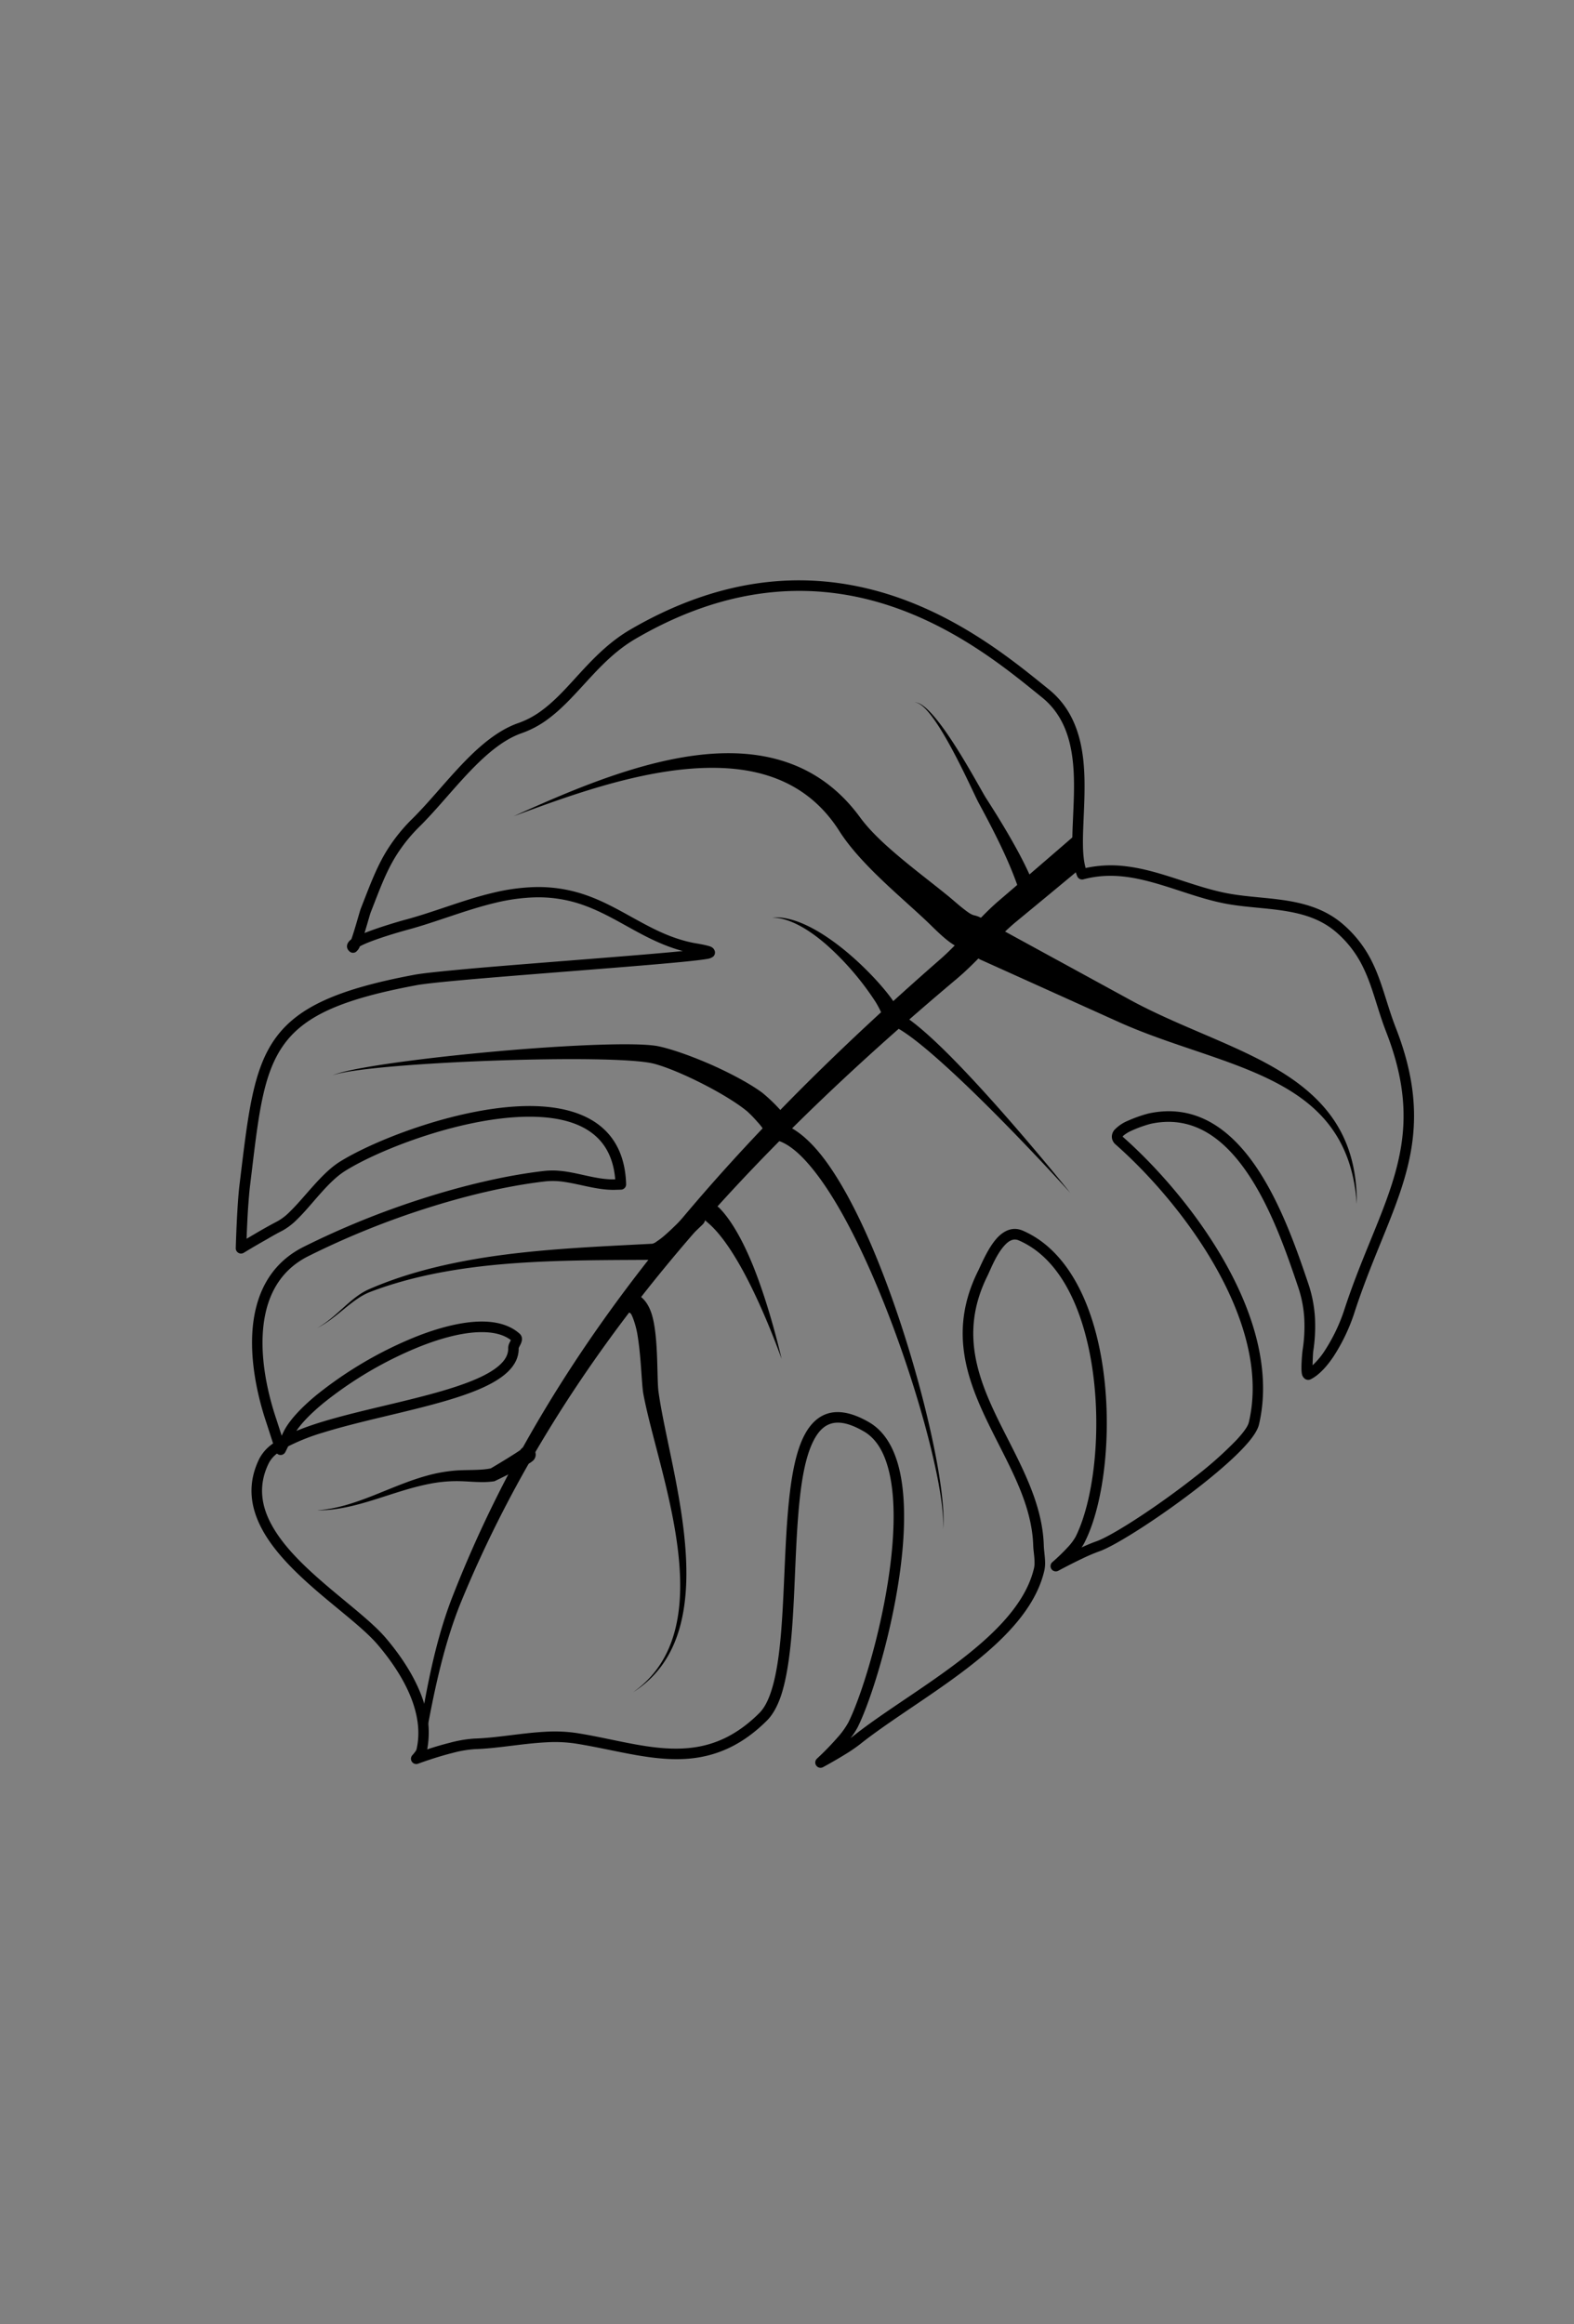 <svg xmlns="http://www.w3.org/2000/svg" xmlns:xlink="http://www.w3.org/1999/xlink" viewBox="0 0 737.12 1088.37"><rect x="0" y="0" width="737.12" height="1088.37" fill="#808080" stroke="none"/><defs><style>.cls-1,.cls-2{fill:none;}.cls-1{clip-rule:evenodd;}.cls-2{clip-path:url(#clip-path);}.cls-3{clip-path:url(#clip-path-2);}.cls-4{fill:#fff;}.cls-4,.cls-5,.cls-6,.cls-7,.cls-8,.cls-9{fill-rule:evenodd;}.cls-5{fill:#d7eecf;}.cls-6{fill:#c1f2ce;}.cls-7{fill:#99c1b4;}.cls-8{fill:#81b7a6;}.cls-10{clip-path:url(#clip-path-3);}</style><clipPath id="clip-path"><polygon class="cls-1" points="3689.36 0 0 0 0 1475.74 3689.36 1475.74 3689.36 0 3689.36 0"/></clipPath><clipPath id="clip-path-2" transform="translate(-142.5 -186.35)"><rect class="cls-2" x="0.06" y="0.02" width="3689.4" height="1475.78"/></clipPath><clipPath id="clip-path-3" transform="translate(-142.5 -186.35)"><path class="cls-1" d="M649.29,595.73c23.68-6.35,44.2,6.6,66.57,11.14,18.21,3.7,39.06.92,54.33,14.4,15.82,14,16.89,29.73,23.76,47.34,21.35,54.8-3.1,80.88-19.72,132.42-2.68,8.3-10.38,24.61-18.86,28.9-1.59.8-.59-9.32-.33-11.08,1.58-10.73,1.25-20.43-2.23-30.74-10.29-30.47-29.74-87.17-72-77.94-1.36.3-19.54,5.52-14.15,10.28,31.85,28.11,74.37,84.47,63.1,132.42-3.11,13.25-59.66,52.94-73.22,57.62-6.81,2.35-19.44,9.2-19.44,9.2s9-7.65,11.45-12.66C665.11,873.64,664,783.73,620.66,765c-9.3-4-15.47,12.93-17.88,17.78-24.69,49.8,24.84,83.65,26.14,127.36.1,3.42,1.1,7.82.33,11.08-8,34.06-58.14,58.2-85.69,80.17-5.1,4.07-16.78,10.36-16.78,10.36S538.62,1000.87,542,994c12.28-24.78,37.74-121.08,6.37-139.41C494.75,823.24,525,965.3,499.85,990.32c-28.05,27.9-56.21,15-87.78,10-15-2.35-32.16,2.19-47.25,2.64-9.45.28-27.4,7-27.4,7s2.18-2.32,2.52-3.77c4.32-18.36-6.9-37.41-18.61-51.19-17.12-20.14-72.85-48.8-55.1-84.61,11.85-23.9,117.57-24.81,116.74-52.76-.05-1.69,2.48-3.8,1.17-5-22.19-19.59-95.81,23.6-106.45,45.06l-3.72,7.5s-2.84-9-4.34-13.42c-8.19-24.25-14.09-64.1,16-79.33,31.93-16.14,75.59-31.17,112-35.37,11.21-1.29,21.91,4.28,33,3.95l2.63-.08c-1.78-60-101.47-26.56-130.39-8.44-11,6.87-20.31,23.38-29.4,28-6.23,3.15-18.09,10.4-18.09,10.4s.55-19.79,1.75-29.62c7.68-62.9,7.86-82.55,80-96,16.16-3,135.53-10.61,137.65-12.72,1-1-7.31-2.1-8-2.23-27.71-5.63-41.74-27.1-74.39-26.12-20.83.62-40.07,10-60,15.34-1.66.44-27.83,7.8-24.66,10.59,1,.89,5.42-15.82,6.05-17.43,6.79-17.31,10.28-28,23.75-41.37,15-14.93,30.09-37.67,48.53-44,21.17-7.31,30.55-31,52.8-43.93C533.45,428.2,603,487.59,632,511c26.92,21.75,9.7,65.94,17.25,84.72Z"/></clipPath></defs><title>Asset 2</title><g id="Layer_2" data-name="Layer 2"><g id="Layer_2-2" data-name="Layer 2"><g class="cls-3"><polygon class="cls-4" points="737.12 0 0 0 0 1088.38 737.12 1088.38 737.12 0 737.12 0"/><path class="cls-5" d="M233.1,1038.91c26-35.81,85,21.06,45.07,44.26-25.61,14.88-64-18.21-45.07-44.26Z" transform="translate(-142.5 -186.35)"/><path class="cls-6" d="M472.58,413.81c5.67-11.74,19.83-20.15,45-21.85,20.18-1.37,34.05,8.76,52,15.67,33.5,12.91,82.14,27.69,47.61,74.48-10.22,13.86-22.48,30.13-39.23,35a130.66,130.66,0,0,1-49.3-15.36c-5.86-24.69-14.43-46.18-22.94-58.13-6.11-8.58-18-19.08-33.11-29.86Z" transform="translate(-142.5 -186.35)"/><path class="cls-6" d="M429.45,1085.08c-229.44-221.33,139.93-395,296.72-232,20.61,21.42,20.77,58.47,33.65,84.6,16.62,33.71,41.52,68.57,42.44,107.25.64,26.68-14,49-30.74,68.62-82.32,96.17-264.31,58.84-342.07-28.44Z" transform="translate(-142.5 -186.35)"/><path class="cls-7" d="M528.63,501.8c12.59,52.81,12.81,120.24-26.32,140.13-87.07,44.24-205.11,11.34-230.36-81.83-7.35-27.11-.23-58.17-1.86-86-3.68-62.77-40.44-92.66,34.17-119.65,36.57-13.23,119.58,24.6,168.32,59.37-12.24,25.21,14.71,65.76,56.05,88Z" transform="translate(-142.5 -186.35)"/><path class="cls-8" d="M472.58,413.81c15.16,10.78,27,21.28,33.11,29.86,8.51,12,17.08,33.44,22.94,58.13-41.35-22.23-68.3-62.78-56.05-88Z" transform="translate(-142.5 -186.35)"/><path class="cls-9" d="M802.55,545.06C771,532.72,743.7,532,714.72,543s-59.39,33.86-97.55,68.92c-2.56,2.35-5.13,4.79-7.79,7.22-.26.24-.51.49-.79.71-.43.33-.9.58-1.36.88a2.47,2.47,0,0,0,3.39,3.61c.33-.44.61-.88,1-1.29s.5-.5.76-.74c2.6-2.48,5.21-4.84,7.77-7.18,37.68-34.47,67.8-57,96.26-67.77,27.87-10.54,54.1-9.67,84.37,2.29a2.47,2.47,0,1,0,1.81-4.61Z" transform="translate(-142.5 -186.35)"/></g><path class="cls-9" d="M307,626.3c1.68-4.64,4-13.38,4.48-14.52,4.2-10.71,7.17-18.9,11.93-26.74a80,80,0,0,1,12.38-15.47c10.24-10.18,20.52-24,31.87-33.8,5.58-4.82,11.42-8.69,17.6-10.83a41.28,41.28,0,0,0,11.43-6.24c7-5.25,12.84-12.28,19.31-19.21,6.23-6.67,13-13.25,21.62-18.29,38.68-22.55,73.26-26.21,102.69-21,43.52,7.65,75.76,34.76,93.3,48.92,8,6.45,12.33,14.75,14.59,23.82,3.05,12.27,2.22,26,1.71,38.12-.36,8.42-.6,16.06,1,21.77h0a56.12,56.12,0,0,1,19-.8c15.72,1.88,30.61,9.25,46.4,12.45,11,2.23,22.91,2.11,34,4.61,7.73,1.74,15.06,4.7,21.47,10.36a55.39,55.39,0,0,1,13.5,17.77c4.62,9.48,6.68,19.65,10.92,30.53,8.51,21.84,9.88,39.22,7.41,55.42-3.8,24.94-16.89,47-27.08,78.66a87.41,87.41,0,0,1-9.41,19.56c-3.19,4.82-6.9,8.87-10.69,10.79a2.62,2.62,0,0,1-2.81-.15,3.55,3.55,0,0,1-1.4-2.21c-.58-2.48.09-9.77.31-11.29a71.48,71.48,0,0,0,.76-15,56.11,56.11,0,0,0-2.89-14.59c-6-17.73-15.06-44.49-30.1-61.56-10-11.34-22.68-18.32-39-14.75a56.67,56.67,0,0,0-8.93,3.22,16.11,16.11,0,0,0-3.69,2.24,4.31,4.31,0,0,0-.46.51l0,0c19.26,17,42.36,44.22,55.41,73.71,8.91,20.14,13.11,41.34,8.46,61.13-.47,2-1.93,4.56-4.27,7.45-4.7,5.81-13.08,13.29-22.55,20.76-18.07,14.26-40.15,28.47-48,31.18a83.17,83.17,0,0,0-7.68,3.26c-5.75,2.71-11.4,5.78-11.4,5.78a2.47,2.47,0,0,1-2.79-4.06,88.52,88.52,0,0,0,7.16-6.94,24.53,24.53,0,0,0,3.69-4.94c9.61-19.39,13.09-58.18,5.6-90.45-5.08-21.9-15.17-40.87-32.25-48.27-2.72-1.18-5,.43-6.92,2.64-3.79,4.32-6.39,11.2-7.76,14-6.76,13.63-7.74,26-5.64,37.74,2.68,15,10.31,28.9,17.37,42.9,7.41,14.69,14.19,29.48,14.67,45.55.07,2.36.56,5.19.61,7.79a16,16,0,0,1-.35,3.93C629,933.13,621.81,943.49,612.3,953c-19.34,19.36-48.46,35.32-67.2,50.26a74.13,74.13,0,0,1-6.77,4.61c-5.06,3.13-10.38,6-10.38,6a2.47,2.47,0,0,1-2.84-4,132.82,132.82,0,0,0,9.6-9.87,38.1,38.1,0,0,0,5.1-7.1c7-14.09,18.25-51.55,20.7-84.31.95-12.68.58-24.65-1.94-34.23-2.1-8-5.66-14.27-11.42-17.64-7.07-4.13-12.44-5.12-16.62-3.29-3.19,1.4-5.55,4.39-7.46,8.42-4,8.4-5.77,21.15-6.86,35.41-1.37,17.95-1.56,38.26-3.11,55.65-1,10.84-2.46,20.57-5,27.95-1.67,4.75-3.8,8.57-6.46,11.22-11.22,11.16-22.47,16-33.92,17.53-17.87,2.35-36.28-3.75-56-6.84a66.42,66.42,0,0,0-13.69-.51c-11.09.58-22.6,2.87-33.1,3.18a53.58,53.58,0,0,0-10.63,1.82c-8,2-16,5-16,5a2.47,2.47,0,0,1-2.67-4,17.38,17.38,0,0,0,1.24-1.52,3.89,3.89,0,0,0,.67-1.12c1.64-7,.86-14.09-1.35-20.93-3.35-10.37-10-20.13-16.74-28.09-6.14-7.22-17.32-15.54-28.22-24.91-10.18-8.76-20.11-18.42-25.82-28.89s-7.31-21.59-1.4-33.51a20,20,0,0,1,6.38-7l-3.12-9.65c-5.08-15.05-9.24-36-4.94-53.61,2.9-11.9,9.58-22.34,22.21-28.73a390.77,390.77,0,0,1,54.93-22.39c19.54-6.31,39.62-11.12,57.9-13.23a35.77,35.77,0,0,1,7.15-.06c8.74.74,17.28,4.25,26,4h.09c-.65-8-3.29-14.13-7.46-18.61-7.27-7.8-19-10.67-32.34-10.72-30.88-.12-70.29,15.12-86.67,25.38-8.26,5.17-15.54,16-22.53,22.73a30.21,30.21,0,0,1-7.07,5.36c-2,1-4.61,2.46-7.2,4C262,769.74,256.67,773,256.67,773a2.47,2.47,0,0,1-3.76-2.18s.25-9,.78-17.87c.26-4.37.59-8.72,1-12,4-33,6.21-54.31,17.28-69.08,10.47-14,28.88-22.38,64.69-29.07,4-.75,14.38-1.79,27.74-3,30.29-2.63,76.14-5.93,97.88-8.09-8.35-2.23-15.53-5.8-22.49-9.6-8-4.36-15.67-9-24.65-12.12a62.51,62.51,0,0,0-22.66-3.41,89.38,89.38,0,0,0-17.94,2.53c-14,3.31-27.59,9-41.52,12.73-1.23.33-16.29,4.5-22,7.68l0,0a5.77,5.77,0,0,1-1.89,2.62,2.41,2.41,0,0,1-3-.3c-1.53-1.35-1.78-3.63.91-5.66ZM757.17,825.7a35.58,35.58,0,0,0,5.86-7.07,82,82,0,0,0,8.83-18.35C782,769,795,747.1,798.77,722.4c2.35-15.46,1-32-7.13-52.88-4.18-10.74-6.19-20.79-10.76-30.16a50.58,50.58,0,0,0-12.33-16.23c-5.75-5.07-12.35-7.69-19.28-9.24-11.06-2.49-23-2.36-33.91-4.59-13.46-2.73-26.26-8.51-39.47-11.3-8.38-1.77-16.93-2.3-26,.12a2.48,2.48,0,0,1-2.94-1.47c-2.56-6.38-2.48-15.56-2-25.84.49-11.7,1.38-24.89-1.56-36.71-2-8-5.81-15.44-12.9-21.16-17.12-13.84-48.55-40.43-91-47.9-28.47-5-61.91-1.38-99.34,20.44-8.2,4.78-14.59,11.06-20.5,17.39-6.68,7.15-12.76,14.36-19.95,19.78a46.19,46.19,0,0,1-12.8,7c-5.63,1.94-10.91,5.51-16,9.89-11.26,9.74-21.45,23.46-31.62,33.57a75.15,75.15,0,0,0-11.64,14.53c-4.62,7.62-7.48,15.59-11.55,26-.32.8-1.57,5.36-2.88,9.63,7.24-2.89,17.51-5.81,18.55-6.08,14-3.71,27.59-9.44,41.65-12.76a94.32,94.32,0,0,1,18.93-2.66,67.34,67.34,0,0,1,24.41,3.68c9.25,3.18,17.18,8,25.41,12.45,7.64,4.17,15.54,8.09,25.14,10,.56.11,6.4,1,8.16,1.82a3.2,3.2,0,0,1,1.73,1.85,2.52,2.52,0,0,1-.69,2.73,5.46,5.46,0,0,1-2.6,1.06c-2.11.4-6.54.91-12.58,1.5-32.17,3.12-110.87,8.43-123.76,10.84-34,6.35-51.69,13.89-61.64,27.17-10.68,14.25-12.43,34.86-16.32,66.72-.39,3.18-.71,7.42-1,11.68-.29,4.87-.5,9.77-.62,13.17,2-1.17,4.43-2.63,6.92-4.06,2.68-1.54,5.36-3,7.44-4.08a25.26,25.26,0,0,0,5.85-4.49c7.22-7,14.82-18,23.35-23.38,16.88-10.57,57.49-26.26,89.32-26.14,14.87.06,27.84,3.61,35.94,12.3,5.31,5.69,8.6,13.6,8.92,24.3a2.47,2.47,0,0,1-2.4,2.55l-2.63.08c-7.9.24-15.62-2.43-23.46-3.63a34.91,34.91,0,0,0-9.31-.33c-18,2.07-37.73,6.81-56.95,13a385.64,385.64,0,0,0-54.22,22.1c-11.19,5.65-17.06,14.94-19.64,25.48-4.08,16.73,0,36.57,4.82,50.85l2.48,7.67,1-2.06c2.44-4.92,8-11,15.49-17.14A184.94,184.94,0,0,1,336,812.82c12.49-5.09,24.77-8.12,34.56-7.55,6.13.36,11.33,2.13,15.17,5.52a3.4,3.4,0,0,1,1.2,3.06,7.16,7.16,0,0,1-.92,2.54c-.21.39-.55,1.13-.61,1.24.1,4.16-1.7,7.85-5.1,11.12s-8.33,6.06-14.43,8.58c-19.14,7.9-49.62,12.9-71.93,19.83a96.59,96.59,0,0,0-16.49,6.49l-1.32,2.67a2.47,2.47,0,0,1-3.91.7,13.68,13.68,0,0,0-3.82,4.46c-5.11,10.3-3.6,20,1.31,28.94,5.45,10,15,19.15,24.7,27.51,11.12,9.57,22.49,18.09,28.76,25.46,7.17,8.43,14.13,18.8,17.68,29.78a44.13,44.13,0,0,1,1.72,22.38c3-1,6.69-2.12,10.44-3.06a58.68,58.68,0,0,1,11.7-2c10.47-.31,21.94-2.6,33-3.18a71.29,71.29,0,0,1,14.71.57c19.22,3,37.15,9.11,54.58,6.82,10.5-1.38,20.79-5.9,31.07-16.13,2.86-2.84,4.86-7.36,6.41-13,2.66-9.68,3.82-22.52,4.58-36.26,1.64-29.37,1.57-62.79,9.5-79.58,2.49-5.28,5.78-9,9.95-10.84,5.28-2.32,12.17-1.67,21.1,3.54,6.79,4,11.23,11.23,13.71,20.65,2.64,10,3.08,22.57,2.09,35.86-2.5,33.47-14.06,71.75-21.2,86.14a33,33,0,0,1-3.39,5.19c.42-.3.8-.6,1.16-.88,18.61-14.84,47.57-30.66,66.78-49.89,8.81-8.82,15.56-18.36,18-28.91a11,11,0,0,0,.22-2.7c0-2.58-.54-5.39-.61-7.74-.46-15.35-7.07-29.43-14.14-43.46-7.28-14.43-15.05-28.8-17.82-44.26-2.27-12.67-1.23-26.07,6.08-40.81,1.75-3.52,5.49-13,10.77-17.26,3-2.41,6.46-3.35,10.3-1.69,18.39,8,29.64,28.12,35.11,51.69,7.77,33.47,4,73.67-6,93.77A19.59,19.59,0,0,1,649,911c2.43-1.12,4.81-2.13,6.74-2.8,7.62-2.63,29-16.55,46.55-30.39a176.72,176.72,0,0,0,19.4-17.27c3-3.3,5.17-6.08,5.66-8.19,4.42-18.78.28-38.88-8.17-58-12.75-28.82-35.34-55.4-54.16-72A4.93,4.93,0,0,1,663.2,719a5,5,0,0,1,1.25-3.6,18.31,18.31,0,0,1,6.23-4.21,63,63,0,0,1,9.61-3.4c18.3-4,32.59,3.61,43.79,16.32,15.47,17.55,24.92,45,31.08,63.25a61,61,0,0,1,3.14,15.86,76.34,76.34,0,0,1-.81,16c-.11.76-.23,4-.31,6.48ZM381.75,813.89c-4-3.06-9.59-4-16.08-3.66-8.29.47-17.95,3.18-27.76,7.18a179.7,179.7,0,0,0-43.82,25.88c-5.65,4.65-10.15,9.17-12.79,13.13,3.41-1.41,7.19-2.74,11.23-4,22.18-6.88,52.48-11.82,71.5-19.67,5.43-2.24,9.9-4.7,12.88-7.57,2.31-2.22,3.66-4.67,3.58-7.5a5.71,5.71,0,0,1,.65-2.59c.16-.33.41-.82.61-1.2Z" transform="translate(-142.5 -186.35)"/><g class="cls-10"><path class="cls-9" d="M755.57,464.68a8.55,8.55,0,0,0-5.94,16,14,14,0,0,0,2.84.76L751,482.94c-27.88,27.53-93.67,84.93-140.5,125-2.1,1.8-4.12,3.68-6.08,5.62-7.35,7.25-13.92,15.3-21.71,22.1C534,678.22,489,722.73,450.24,771.16c-39.6,49.54-72.55,103.16-95.89,163-18.57,47.58-18.13,112.05-34.42,165.64-7.24,23.83-17.82,45.49-34.89,62.52,17.47-16.77,28.49-38.31,36.22-62.1,17.25-53.05,18-117.29,37.41-164.32,24.24-58.73,57.87-111.17,98-159.44C496,729.18,541.46,686,590.49,644.77c8.1-6.8,15-14.89,22.66-22.15,1.79-1.69,3.62-3.34,5.53-4.91,47.88-39.41,115.14-95.88,143.71-123,7.41-7,12.34-12.37,14.17-15.15,4.16-6.34,1-11-.89-12.66a11.54,11.54,0,0,0-5.61-2.7,31.69,31.69,0,0,0-8.87.09c-1.8.21-5,.39-5.6.42Z" transform="translate(-142.5 -186.35)"/><path class="cls-9" d="M594.15,631.14a15.62,15.62,0,0,0,5.95,2.12,8.55,8.55,0,0,0,2.18-16.9,12.3,12.3,0,0,0-3.35-1.34c-1.52-.26-3.19-1.52-4.85-2.8-2.78-2.13-5.37-4.52-7.2-6-8-6.56-17.83-13.85-26.7-21.63-5.75-5-11.08-10.24-15-15.62-16.44-22.4-38.92-30.31-63.35-29.9-33.88.57-71.28,17.13-98.78,29.49,27.75-10.27,65.43-24.21,98.66-22.51,21.39,1.1,40.82,8.92,53.87,29.48,4,6.32,9.54,12.58,15.59,18.67,8.41,8.46,17.87,16.5,25.45,23.67,2.62,2.47,6.74,6.82,10.84,9.79a24.6,24.6,0,0,0,6.73,3.5Zm7-14.94-.29,0,.29,0Z" transform="translate(-142.5 -186.35)"/><path class="cls-9" d="M601.6,635.71l64.7,29.18c29,13.09,61.51,19,84.07,34.64,15.29,10.6,25.82,25.71,27.52,50.67.22-25.92-9.76-42.23-24.72-54.4-21.44-17.43-53.54-26-81.67-41.35l-62.41-34.11a8.55,8.55,0,0,0-7.49,15.37Z" transform="translate(-142.5 -186.35)"/><path class="cls-9" d="M559.63,666.29c6,2.25,15.86,10.29,26.91,20.38,22.36,20.42,49,49.18,57.2,58.3-7.7-9.61-32.7-40-53.91-61.7-11.17-11.45-21.41-20.46-27.63-23.23a3.37,3.37,0,1,0-2.57,6.24Z" transform="translate(-142.5 -186.35)"/><path class="cls-9" d="M506.28,720.34c5.61,1.53,11.33,6.59,17.14,13.85,9.62,12,19.17,29.91,27.76,49.68,19.77,45.5,34.41,100.84,32.92,118.6,2.19-17.79-10.36-74-28.43-120.45-8-20.68-17.2-39.43-26.6-52.18-6.73-9.11-13.76-15.16-20.52-17.28a4,4,0,1,0-2.28,7.77Z" transform="translate(-142.5 -186.35)"/><path class="cls-9" d="M437.19,801c.86.29,1.23,1.37,1.74,2.6a41.48,41.48,0,0,1,2.32,9.24c1.56,10,1.71,21.87,2.57,26.43,4.2,22.31,16.63,56.78,17.2,87.41.39,20.92-4.82,40-22,52.08,18.13-11.48,24.25-30.71,24.87-52.06.89-30.78-9.87-66-13-88.58-.86-6.14.06-25.08-3-35.77-1.51-5.3-4.3-8.77-7.55-10a4.61,4.61,0,1,0-3.12,8.68Z" transform="translate(-142.5 -186.35)"/><path class="cls-9" d="M386.11,865.42c-2.87,2-9.7,6.14-12.69,7.91l-1.1.64a33.12,33.12,0,0,1-4.06.54c-4,.3-8.14.18-11.85.43a70.09,70.09,0,0,0-13.81,2.39c-17.65,4.81-33.55,15.08-51.73,16.29,18.18.13,34.73-8.9,52.64-12.39a65.5,65.5,0,0,1,13.05-1.29c3.74,0,7.94.45,11.93.45A38,38,0,0,0,374,880c.12,0,12-5.8,16.25-8.33a11,11,0,0,0,2-1.44,3.88,3.88,0,0,0-.77-6.06,4,4,0,0,0-2.56-.52,3.82,3.82,0,0,0-2.78,1.77Zm2.43,5.76a3,3,0,0,0,1.28.06,3.78,3.78,0,0,1-1.28-.06Z" transform="translate(-142.5 -186.35)"/><path class="cls-9" d="M465.49,753.43c-3.76,3.85-7.6,7.81-11.05,10.84a37.45,37.45,0,0,1-4.48,3.5,5.2,5.2,0,0,1-2,1c-26.38,1.39-54.09,2.46-80.69,6.8-18.13,3-35.72,7.41-52,14.52a29.28,29.28,0,0,0-5.32,3.1c-6.33,4.54-12,11.33-18.9,15,7-3.35,13-9.86,19.53-14.1a28.06,28.06,0,0,1,5.22-2.73c16.42-6.28,34-9.89,52-12,26.6-3.09,54.14-2.88,80.38-3.05,2.27,0,5.55-1.51,9.24-4.2a176,176,0,0,0,14.23-12.45,4.39,4.39,0,0,0-6.14-6.27Z" transform="translate(-142.5 -186.35)"/><path class="cls-9" d="M511.82,711.65a30,30,0,0,0-4.75-6.45,74.55,74.55,0,0,0-7.58-7.13c-5.36-4-14.29-8.85-23.59-13-9.12-4-18.56-7.42-25.16-8.79-9.83-2-43.59-.52-77.16,2.53-33.82,3.07-67.38,7.58-75.38,11.11,8.16-3.08,41.82-5.71,75.65-6.9,32.71-1.16,65.54-1,75,1.47,6.06,1.61,14.62,5.27,22.87,9.48s16.14,9,20.81,12.9a59,59,0,0,1,4.81,5,22.14,22.14,0,0,1,3.46,4.75,6.07,6.07,0,0,0,11.07-5Z" transform="translate(-142.5 -186.35)"/><path class="cls-9" d="M555.46,661.19a3.94,3.94,0,0,0,7.4,2.1,4.43,4.43,0,0,0,.52-2.34,11.49,11.49,0,0,0-1.9-4.8c-3.46-5.47-12.61-16-23.64-25-10.83-8.78-23.32-16-33.7-15.16,8.3.19,17.43,5.76,25.73,13.05a132.16,132.16,0,0,1,22.7,26.54,45,45,0,0,1,2.9,5.58Z" transform="translate(-142.5 -186.35)"/><path class="cls-9" d="M473.46,758.48c5.94,4.82,11.72,13.34,17,23,7.68,14.12,14.14,30.38,18.08,41.22-2.68-11.34-7.27-28.4-13.32-43.47C490.67,768,485.26,758,479.37,752a4.39,4.39,0,1,0-5.91,6.48Z" transform="translate(-142.5 -186.35)"/><path class="cls-9" d="M618.82,600.54a3.48,3.48,0,0,0,.56,1.42,5,5,0,0,0,.83.89,16.16,16.16,0,0,0,3.47,2.76,3.88,3.88,0,0,0,6.23-1.3,3.74,3.74,0,0,0,.18-2.53,3.86,3.86,0,0,0-2.33-2.61,9.1,9.1,0,0,1-2.31-1.45c-2.17-4.94-4.73-10-7.51-15-4.27-7.72-9-15.39-13.62-22.56-2.12-3.31-11.84-21.72-20.88-33.89-4.82-6.49-9.43-11.21-12.63-11,3.15,0,7.34,5,11.61,11.7,8.13,12.79,16.48,31.83,18.36,35.29,4,7.38,8.15,15.28,11.8,23.18,2.35,5.09,4.48,10.18,6.24,15.13Zm4.53-.07a3.79,3.79,0,0,1,1.46-1.12,3.13,3.13,0,0,0-1.46,1.12Z" transform="translate(-142.5 -186.35)"/></g></g></g></svg>
